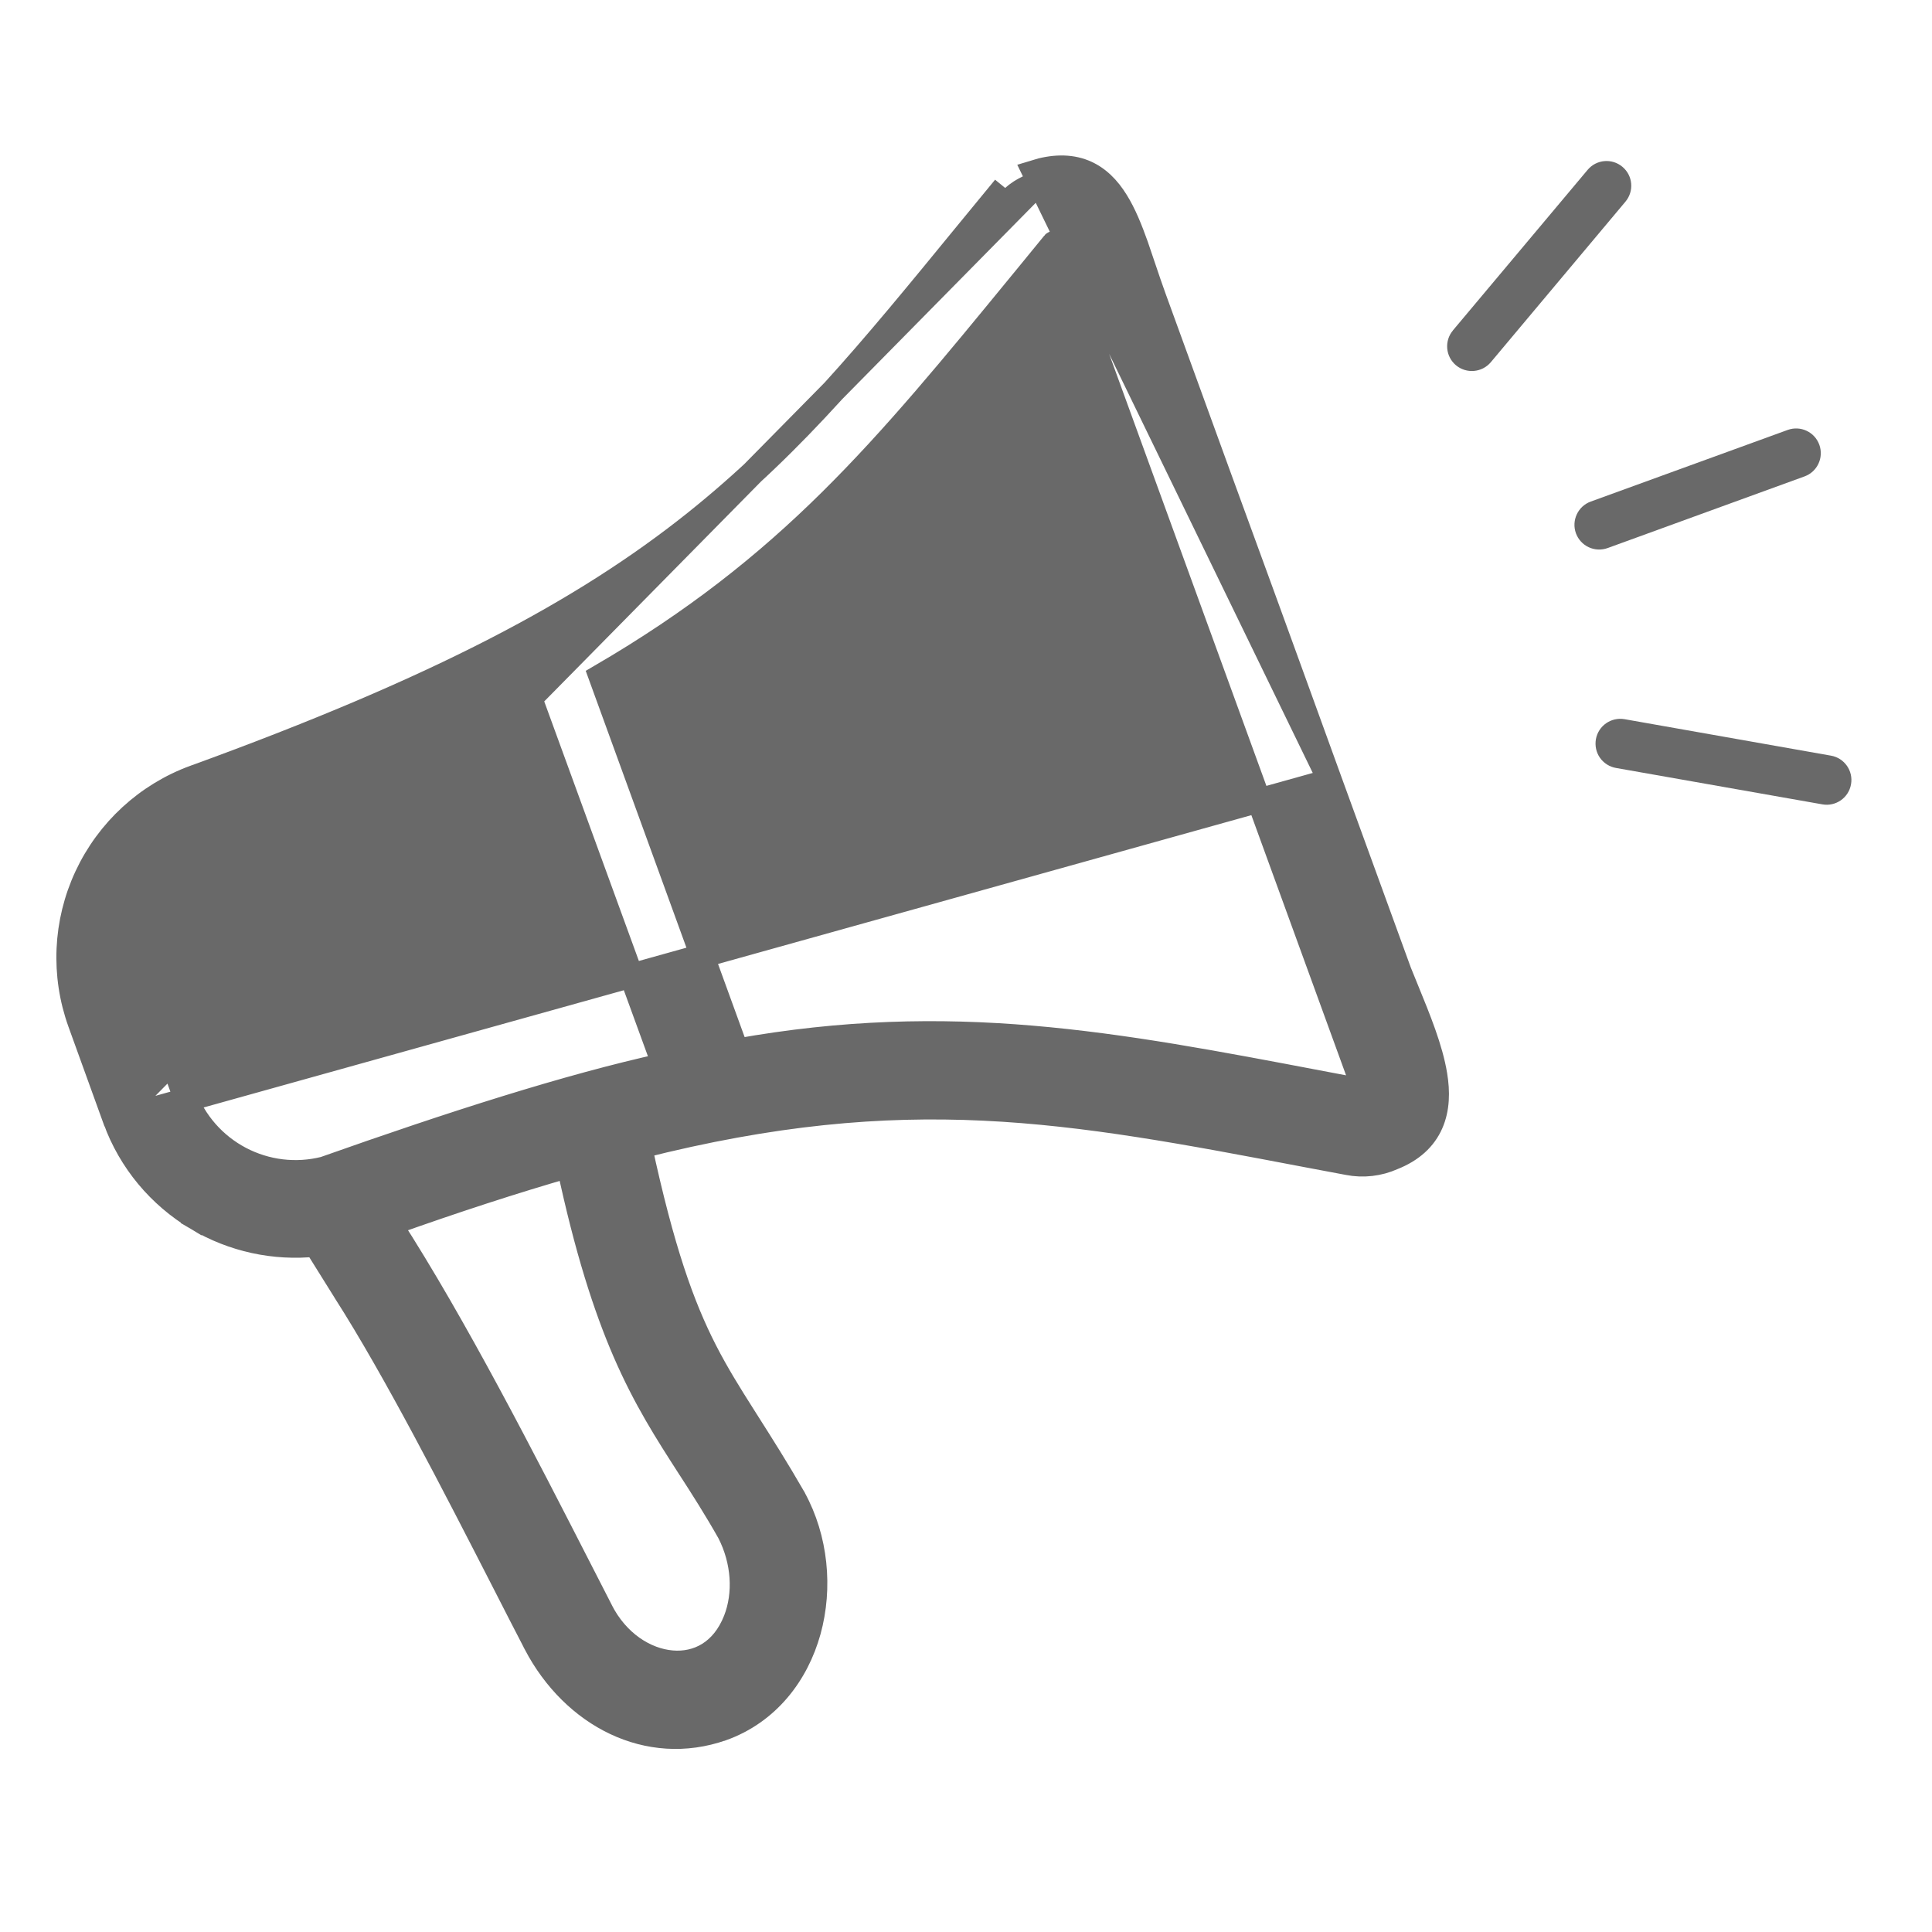 <svg width="24" height="24" viewBox="0 0 24 24" fill="none" xmlns="http://www.w3.org/2000/svg">
<path d="M1.428 13.909L1.427 13.908L0.992 12.705L0.992 12.705C0.778 12.112 0.807 11.458 1.074 10.886L1.074 10.886C1.341 10.314 1.823 9.871 2.415 9.654L2.416 9.654C5.459 8.548 7.252 7.59 8.63 6.492C9.886 5.491 10.803 4.371 12.011 2.895C12.131 2.748 12.255 2.597 12.382 2.443C12.382 2.443 12.382 2.443 12.382 2.443L12.498 2.538C12.599 2.414 12.736 2.325 12.89 2.282L1.428 13.909ZM1.428 13.909C1.616 14.425 1.977 14.859 2.45 15.14L2.526 15.011L2.45 15.14C2.893 15.403 3.41 15.515 3.921 15.461L4.285 16.044L4.285 16.044L4.286 16.046C4.912 17.025 5.649 18.465 6.264 19.665C6.4 19.932 6.531 20.187 6.653 20.422L6.653 20.423C7.123 21.317 8.053 21.797 8.97 21.476L8.971 21.476C9.539 21.272 9.899 20.798 10.048 20.261C10.196 19.725 10.139 19.114 9.864 18.612L9.864 18.612L9.863 18.609C9.652 18.243 9.466 17.95 9.299 17.687C9.281 17.659 9.264 17.632 9.247 17.605C9.066 17.32 8.908 17.067 8.76 16.778C8.477 16.224 8.228 15.532 7.95 14.243C11.26 13.406 13.272 13.788 16.215 14.348C16.389 14.381 16.567 14.414 16.747 14.448C16.935 14.485 17.13 14.462 17.304 14.384C17.539 14.291 17.696 14.146 17.779 13.957C17.86 13.772 17.863 13.563 17.829 13.357C17.776 13.027 17.622 12.652 17.48 12.305C17.448 12.226 17.416 12.149 17.386 12.074L16.521 9.698L1.428 13.909ZM6.648 8.842C5.596 9.386 4.327 9.928 2.729 10.51C2.729 10.51 2.729 10.51 2.729 10.51L2.677 10.369L2.729 10.51L6.648 8.842ZM6.648 8.842L8.248 13.23C7.066 13.489 5.621 13.953 4.027 14.517C3.676 14.605 3.305 14.56 2.984 14.391C2.662 14.221 2.414 13.938 2.289 13.596C2.289 13.596 2.289 13.596 2.289 13.596L1.851 12.393C1.851 12.393 1.851 12.393 1.851 12.393C1.718 12.027 1.736 11.623 1.901 11.27L6.648 8.842ZM13.464 2.132C13.287 2.062 13.082 2.065 12.848 2.138L16.521 9.698C16.266 8.996 16.113 8.572 16.003 8.27C15.732 7.524 15.732 7.523 15.14 5.903C15.14 5.903 15.14 5.903 15.14 5.903L14.338 3.698L14.338 3.698C14.291 3.569 14.251 3.449 14.211 3.331C14.18 3.238 14.149 3.146 14.116 3.051C14.044 2.849 13.967 2.656 13.868 2.498C13.769 2.338 13.641 2.203 13.464 2.132ZM8.562 18.232L8.562 18.232C8.723 18.481 8.888 18.739 9.058 19.04C9.238 19.393 9.263 19.798 9.135 20.124C8.978 20.524 8.665 20.679 8.346 20.652C8.017 20.625 7.666 20.402 7.465 20.004L7.465 20.003C7.384 19.845 7.3 19.682 7.215 19.515C6.504 18.126 5.659 16.472 4.841 15.204C5.654 14.914 6.39 14.675 7.065 14.481C7.287 15.519 7.517 16.233 7.759 16.793C8.014 17.382 8.282 17.797 8.561 18.231L8.562 18.232ZM12.713 3.482L12.713 3.481C12.834 3.332 12.959 3.18 13.087 3.024L13.087 3.024L13.089 3.021C13.092 3.017 13.098 3.015 13.103 3.016L13.103 3.017L13.109 3.018C13.114 3.018 13.119 3.022 13.121 3.028L13.121 3.028L13.121 3.029L16.941 13.523L16.941 13.523L16.941 13.525C16.944 13.53 16.942 13.537 16.938 13.543C16.934 13.548 16.927 13.55 16.92 13.549L16.919 13.548C16.749 13.516 16.581 13.485 16.416 13.453C13.84 12.963 11.809 12.576 9.152 13.052L7.46 8.4C9.8 7.036 10.977 5.6 12.708 3.487L12.713 3.482Z" fill="#696969" stroke="#696969" stroke-width="0.3"/>
<path d="M19.577 6.625C19.605 6.701 19.662 6.764 19.736 6.798C19.809 6.832 19.894 6.836 19.971 6.808L22.417 5.918C22.576 5.86 22.658 5.684 22.6 5.524C22.542 5.365 22.366 5.283 22.207 5.341L19.76 6.231H19.76C19.601 6.289 19.519 6.466 19.577 6.625L19.577 6.625Z" fill="#696969"/>
<path d="M18.086 4.537C18.216 4.646 18.41 4.629 18.519 4.5L20.192 2.505H20.192C20.301 2.375 20.285 2.181 20.154 2.072C20.024 1.963 19.831 1.98 19.722 2.11L18.048 4.105H18.049C17.996 4.167 17.971 4.248 17.978 4.329C17.985 4.41 18.024 4.485 18.086 4.537H18.086Z" fill="#696969"/>
<path d="M19.825 9.182C19.811 9.263 19.828 9.346 19.875 9.413C19.922 9.48 19.994 9.526 20.075 9.54L22.638 9.992H22.638C22.805 10.022 22.965 9.91 22.994 9.743C23.024 9.576 22.912 9.416 22.745 9.387L20.181 8.934C20.014 8.905 19.855 9.016 19.825 9.182L19.825 9.182Z" fill="#696969"/>
</svg>
